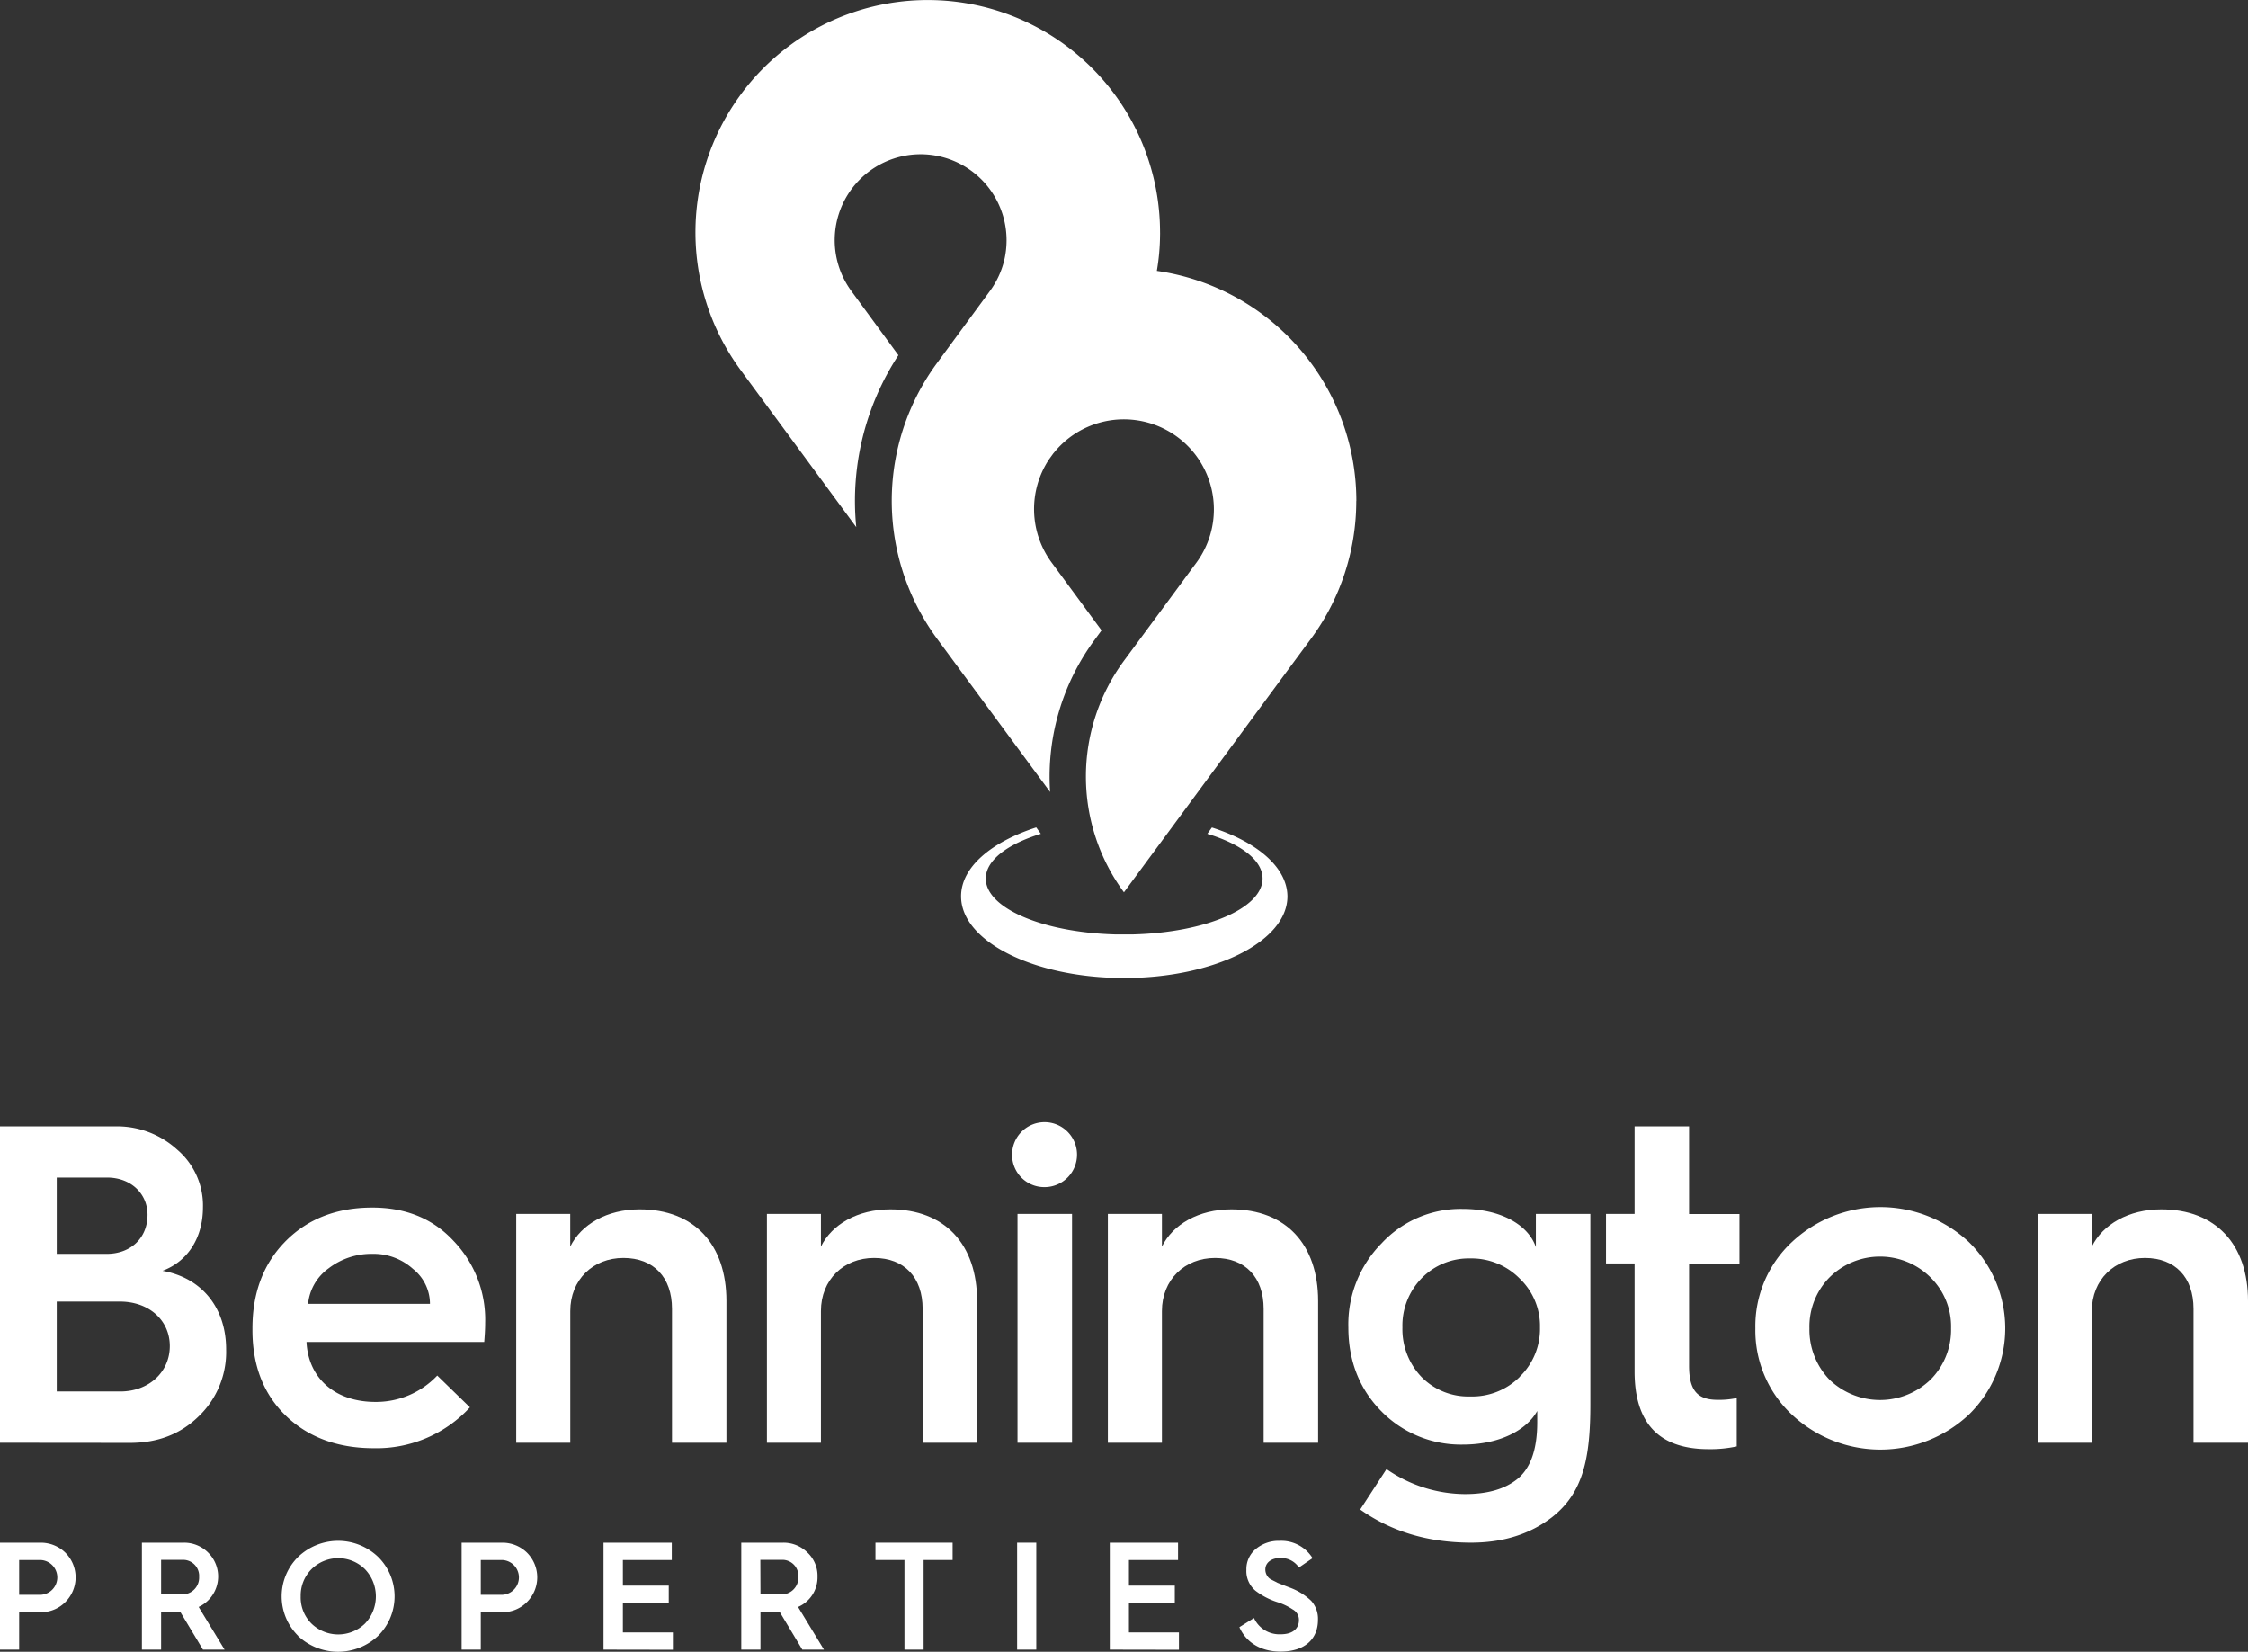 <svg xmlns="http://www.w3.org/2000/svg" viewBox="0 0 526.92 387.12"><rect x="0" y="0" width="526.92" height="387.12" fill="#333333" stroke="none"/><defs><style>.cls-1{fill:#fff;}</style></defs><title>n-Asset 1</title><g id="Layer_2" data-name="Layer 2"><g id="Layer_1-2" data-name="Layer 1"><path class="cls-1" d="M317.9,117.42a54.35,54.35,0,0,1-10.62,32.29l-9.23,12.5-34.6,46.92a45.73,45.73,0,0,1,0-54.26l11-14.89,5.42-7.35.58-.78a21.1,21.1,0,0,0-31.9-27.43,19.8,19.8,0,0,0-1.44,1.6l-.24.28-.86,1.19-.16.22a21.13,21.13,0,0,0,.65,24.14l11.7,15.89-1.55,2.12a53.93,53.93,0,0,0-10.51,35.76l-26.49-35.91a53.65,53.65,0,0,1-3.31-5.07,54.43,54.43,0,0,1,3.24-59.48L232,68.25a20.25,20.25,0,0,0,3.37-7.18,20.71,20.71,0,0,0,.56-4.76,20.14,20.14,0,1,0-36.35,11.94l11,15a62.36,62.36,0,0,0-9.88,40.3L173.63,86.77a54.45,54.45,0,1,1,98.28-32.31,5.62,5.62,0,0,1,0,.58,52,52,0,0,1-.75,8.45,54.47,54.47,0,0,1,46.76,53.93Z"/><path class="cls-1" d="M284.06,193.94,283,195.42c7.86,2.39,12.94,6.19,12.94,10.48,0,7-13.39,12.65-30.32,13.1a3.24,3.24,0,0,1-.44,0h-3l-.8,0c-16.94-.47-30.32-6.14-30.32-13.1,0-4.27,5.07-8.07,12.91-10.48l-1.08-1.5c-10.6,3.43-17.62,9.36-17.62,16.15,0,10.58,17.13,19.15,38.24,19.15s38.26-8.57,38.26-19.15C301.71,203.28,294.67,197.33,284.06,193.94Z"/><path class="cls-1" d="M0,338.14V264H26.82a20.89,20.89,0,0,1,14.68,5.42,17.19,17.19,0,0,1,6.07,13.52c0,7.13-3.51,12.66-9.47,14.9,9.47,1.7,14.9,8.94,14.9,18.41A20.88,20.88,0,0,1,46.51,332c-4.26,4.15-9.58,6.17-16.07,6.17Zm13.3-44.27H25c5.64,0,9.58-3.72,9.58-9.15,0-5-3.94-8.73-9.48-8.73H13.3Zm0,32.25H28.2c6.71,0,11.6-4.58,11.6-10.64s-4.89-10.43-11.71-10.43H13.3Z"/><path class="cls-1" d="M59.17,311.33c0-8.52,2.66-15.33,7.88-20.54s12-7.77,20.22-7.77c7.77,0,14.15,2.55,19,7.77a26.66,26.66,0,0,1,7.45,19.26c0,1.59-.11,3.08-.22,4.47H71.84c.42,8.51,6.7,14.05,16.17,14.05a19.75,19.75,0,0,0,14.48-6.18l7.66,7.45a29.75,29.75,0,0,1-22.56,9.58c-8.41,0-15.33-2.55-20.54-7.56s-7.88-11.7-7.88-20.11Zm41.61-5.75a10.45,10.45,0,0,0-4-8.2,13.75,13.75,0,0,0-9.47-3.51A16.44,16.44,0,0,0,77,297.28a11.63,11.63,0,0,0-4.79,8.3Z"/><path class="cls-1" d="M121,338.14V284.51h12.66v7.66c2.56-5.21,8.62-8.73,16.28-8.73,12.78,0,20.33,8.2,20.33,21.5v33.2H157.51V306.75c0-7.34-4.26-11.92-11.39-11.92s-12.45,5.11-12.45,12.45v30.86Z"/><path class="cls-1" d="M179.76,338.14V284.51h12.66v7.66c2.55-5.21,8.62-8.73,16.28-8.73,12.77,0,20.33,8.2,20.33,21.5v33.2H216.26V306.75c0-7.34-4.26-11.92-11.39-11.92s-12.45,5.11-12.45,12.45v30.86Z"/><path class="cls-1" d="M237.23,270.67a7.61,7.61,0,1,1,7.66,7.56A7.54,7.54,0,0,1,237.23,270.67Zm1.27,67.47V284.51h12.78v53.63Z"/><path class="cls-1" d="M259.68,338.14V284.51h12.67v7.66c2.55-5.21,8.62-8.73,16.28-8.73,12.77,0,20.33,8.2,20.33,21.5v33.2H296.19V306.75c0-7.34-4.26-11.92-11.39-11.92s-12.45,5.11-12.45,12.45v30.86Z"/><path class="cls-1" d="M360,292.28v-7.77h12.77V329.2c0,12.88-1.81,20.76-9,26.4-5.11,3.93-11.39,5.95-18.95,5.95-10,0-18.62-2.55-26-7.76l6.17-9.48a32.49,32.49,0,0,0,18.41,5.86q7.5,0,11.81-3.19c3.41-2.45,5.11-7,5.11-13.63v-2.66c-2.55,4.58-8.94,7.88-17.45,7.88a26.09,26.09,0,0,1-19.16-7.88c-5.11-5.21-7.66-11.81-7.66-19.58a27,27,0,0,1,7.77-19.69,25.27,25.27,0,0,1,19.05-8.08C351.74,283.34,358.23,287.06,360,292.28Zm-3.83,30.43a15.57,15.57,0,0,0,4.79-11.6,15.34,15.34,0,0,0-4.79-11.49,15.86,15.86,0,0,0-11.6-4.68,15.42,15.42,0,0,0-11.39,4.68,15.92,15.92,0,0,0-4.46,11.49,16.17,16.17,0,0,0,4.46,11.6,15.33,15.33,0,0,0,11.39,4.58A15.78,15.78,0,0,0,356.21,322.71Z"/><path class="cls-1" d="M383.14,296.11h-6.7v-11.6h6.7V264h12.77v20.54h11.81v11.6H395.91v23.94c0,5.85,2,8,6.7,8a19.85,19.85,0,0,0,4.47-.42V339a29.17,29.17,0,0,1-6.59.64c-11.6,0-17.35-6.06-17.35-18.2Z"/><path class="cls-1" d="M411.45,311.33A27,27,0,0,1,420,291.11a30.35,30.35,0,0,1,41.5,0,28.26,28.26,0,0,1,0,40.43,30.35,30.35,0,0,1-41.5,0A27,27,0,0,1,411.45,311.33Zm41.08,12a16.55,16.55,0,0,0,4.79-12,16.13,16.13,0,0,0-4.79-11.92,16.81,16.81,0,0,0-23.73,0,16.44,16.44,0,0,0-4.68,11.92,16.87,16.87,0,0,0,4.68,12,17.09,17.09,0,0,0,23.73,0Z"/><path class="cls-1" d="M477.65,338.14V284.51h12.66v7.66c2.56-5.21,8.62-8.73,16.28-8.73,12.78,0,20.33,8.2,20.33,21.5v33.2H514.15V306.75c0-7.34-4.26-11.92-11.39-11.92s-12.45,5.11-12.45,12.45v30.86Z"/><path class="cls-1" d="M0,386.62V361.56H9.56a8.24,8.24,0,0,1,5.68,2.26,8.17,8.17,0,0,1,0,11.73,8,8,0,0,1-5.68,2.3H4.49v8.77Zm4.49-12.84H9.35a4.08,4.08,0,0,0,0-8.16H4.49Z"/><path class="cls-1" d="M33.26,386.62V361.56H43a7.92,7.92,0,0,1,5.76,2.3,7.86,7.86,0,0,1-2.2,12.76l6.08,10H47.57l-5.36-8.92H37.76v8.92Zm4.5-12.94h4.78a3.93,3.93,0,0,0,4.13-4.1,3.76,3.76,0,0,0-3.77-4H37.76Z"/><path class="cls-1" d="M69.87,383.38a13,13,0,0,1,0-18.48,13.55,13.55,0,0,1,18.76,0,13,13,0,0,1,0,18.48,13.68,13.68,0,0,1-18.8,0ZM73,380.51a9,9,0,0,0,12.55,0,9.22,9.22,0,0,0,0-12.73,8.9,8.9,0,0,0-12.55,0,8.74,8.74,0,0,0-2.52,6.36A8.62,8.62,0,0,0,73,380.51Z"/><path class="cls-1" d="M108.2,386.62V361.56h9.56a8.22,8.22,0,0,1,5.68,2.26,8.17,8.17,0,0,1,0,11.73,8,8,0,0,1-5.68,2.3h-5.07v8.77Zm4.49-12.84h4.86a4.08,4.08,0,0,0,0-8.16h-4.86Z"/><path class="cls-1" d="M141.46,386.62V361.56h16v4.06H146v6h10.75v4.06H146v6.91h11.72v4.06Z"/><path class="cls-1" d="M173.75,386.62V361.56h9.75a7.91,7.91,0,0,1,5.75,2.3,7.47,7.47,0,0,1,2.37,5.65,7.55,7.55,0,0,1-4.56,7.11l6.07,10h-5.07l-5.35-8.92h-4.46v8.92Zm4.5-12.94H183a3.93,3.93,0,0,0,4.13-4.1,3.75,3.75,0,0,0-3.77-4h-5.14Z"/><path class="cls-1" d="M212,386.62v-21h-6.8v-4.06h18.09v4.06h-6.8v21Z"/><path class="cls-1" d="M238.41,386.62V361.56h4.49v25.06Z"/><path class="cls-1" d="M260.13,386.62V361.56h16v4.06H264.62v6h10.75v4.06H264.62v6.91h11.72v4.06Z"/><path class="cls-1" d="M293.93,379.21a6.53,6.53,0,0,0,6.29,3.81c3.13,0,4.24-1.65,4.24-3.27A2.75,2.75,0,0,0,303,377.2a14.11,14.11,0,0,0-3.66-1.73,16.66,16.66,0,0,1-5.07-2.66,6,6,0,0,1-2.12-4.92A6.1,6.1,0,0,1,294.4,363a8.31,8.31,0,0,1,5.53-1.87,8.6,8.6,0,0,1,7.73,4.06l-3.2,2.19a5,5,0,0,0-4.46-2.22c-2,0-3.41,1.11-3.41,2.66a2.72,2.72,0,0,0,1,2.15c.4.29,1.4.72,1.87,1l1.29.51,1.48.57a14.54,14.54,0,0,1,5.1,3.13,6.3,6.3,0,0,1,1.59,4.49c0,4.43-3.06,7.41-8.78,7.41-4.63,0-8.05-2.16-9.63-5.72Z"/></g></g></svg>